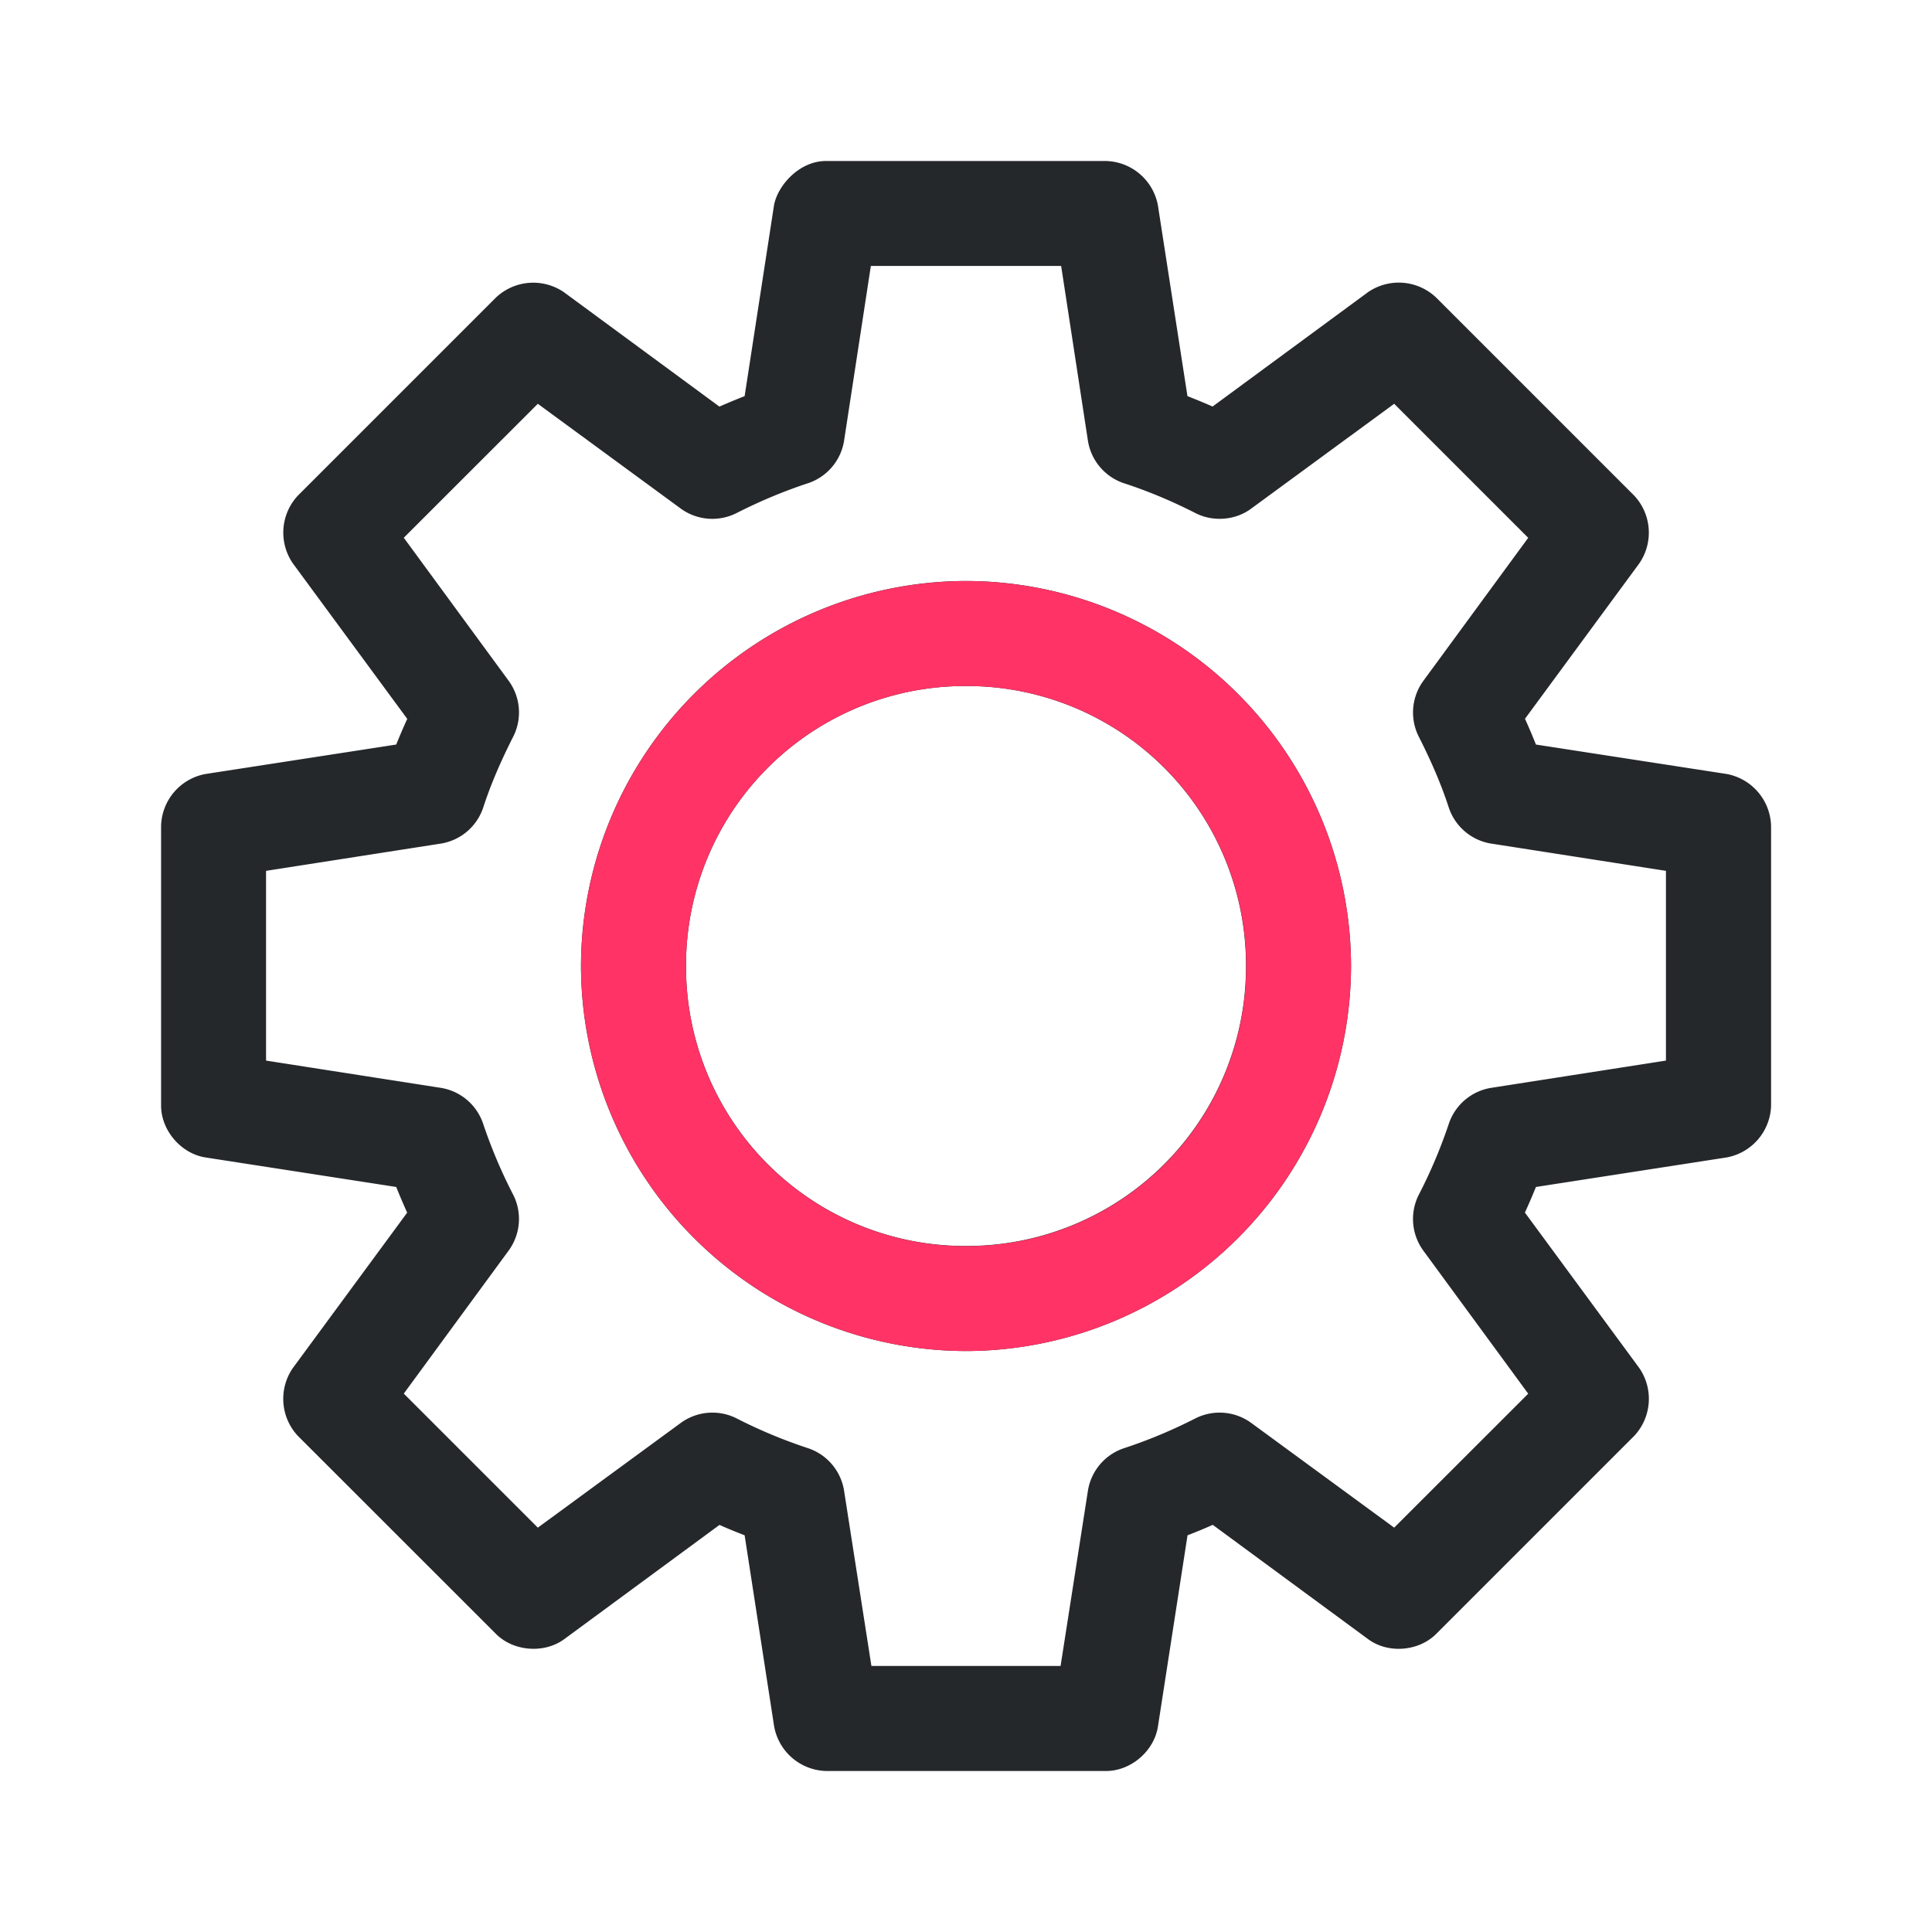 <svg width="24" height="24" viewBox="0 0 24 24" fill="none" xmlns="http://www.w3.org/2000/svg">
    <path d="M10.26 2c-.33 0-.6.303-.645.55L9.25 4.921a7.57 7.57 0 0 0-.313.13l-1.93-1.42a.674.674 0 0 0-.848.067l-2.46 2.46a.674.674 0 0 0-.06.842l1.42 1.93a7.496 7.496 0 0 0-.137.319l-2.37.366a.674.674 0 0 0-.551.646v3.478c.003.306.249.591.55.639l2.371.367c.043.108.089.214.136.319l-1.42 1.93a.674.674 0 0 0 .061.842l2.46 2.459c.217.22.6.25.849.068l1.93-1.42c.102.046.206.088.312.129l.366 2.37a.674.674 0 0 0 .646.558h3.478c.31 0 .6-.25.645-.557l.367-2.371c.106-.041.21-.083.313-.13l1.93 1.42c.249.184.63.153.848-.067l2.46-2.46a.674.674 0 0 0 .06-.842l-1.42-1.93a7.42 7.42 0 0 0 .137-.318l2.37-.367a.674.674 0 0 0 .551-.639v-3.478a.675.675 0 0 0-.55-.646l-2.371-.366a7.408 7.408 0 0 0-.136-.32L20.363 7a.674.674 0 0 0-.061-.842l-2.46-2.46a.674.674 0 0 0-.849-.068l-1.93 1.42a7.545 7.545 0 0 0-.312-.129l-.367-2.37A.674.674 0 0 0 13.74 2h-3.478zm.558 1.304h2.364l.333 2.174a.667.667 0 0 0 .441.523c.309.1.606.226.897.374.215.11.492.089.686-.054l1.78-1.305 1.665 1.665-1.305 1.78a.667.667 0 0 0-.06.679c.148.291.28.588.38.897a.667.667 0 0 0 .516.441l2.18.34v2.357l-2.18.34a.667.667 0 0 0-.516.441 6.26 6.26 0 0 1-.38.897.667.667 0 0 0 .06.68l1.305 1.78-1.665 1.664-1.78-1.304a.667.667 0 0 0-.686-.055 6.213 6.213 0 0 1-.896.374.667.667 0 0 0-.442.523l-.34 2.18h-2.35l-.34-2.18a.667.667 0 0 0-.441-.523 6.209 6.209 0 0 1-.897-.374.667.667 0 0 0-.686.055l-1.78 1.304-1.665-1.665 1.305-1.78a.667.667 0 0 0 .06-.679 6.26 6.26 0 0 1-.38-.896.667.667 0 0 0-.516-.442l-2.18-.34v-2.357l2.18-.34a.667.667 0 0 0 .516-.441c.1-.309.232-.606.38-.897a.667.667 0 0 0-.06-.68L5.016 6.68l1.665-1.664 1.78 1.305a.667.667 0 0 0 .686.054c.291-.148.588-.273.896-.374a.667.667 0 0 0 .442-.523l.333-2.174zM12 7.217A4.793 4.793 0 0 0 7.217 12 4.793 4.793 0 0 0 12 16.783 4.793 4.793 0 0 0 16.783 12 4.792 4.792 0 0 0 12 7.217zm0 1.305A3.468 3.468 0 0 1 15.478 12 3.469 3.469 0 0 1 12 15.478 3.468 3.468 0 0 1 8.522 12 3.468 3.468 0 0 1 12 8.522z" fill="#25282B"/>
    <path d="M12 7.218A4.793 4.793 0 0 0 7.218 12 4.793 4.793 0 0 0 12 16.783 4.793 4.793 0 0 0 16.783 12 4.793 4.793 0 0 0 12 7.218zm0 1.304A3.468 3.468 0 0 1 15.48 12 3.468 3.468 0 0 1 12 15.48 3.468 3.468 0 0 1 8.522 12 3.468 3.468 0 0 1 12 8.522z" fill="#F36"/>
</svg>
